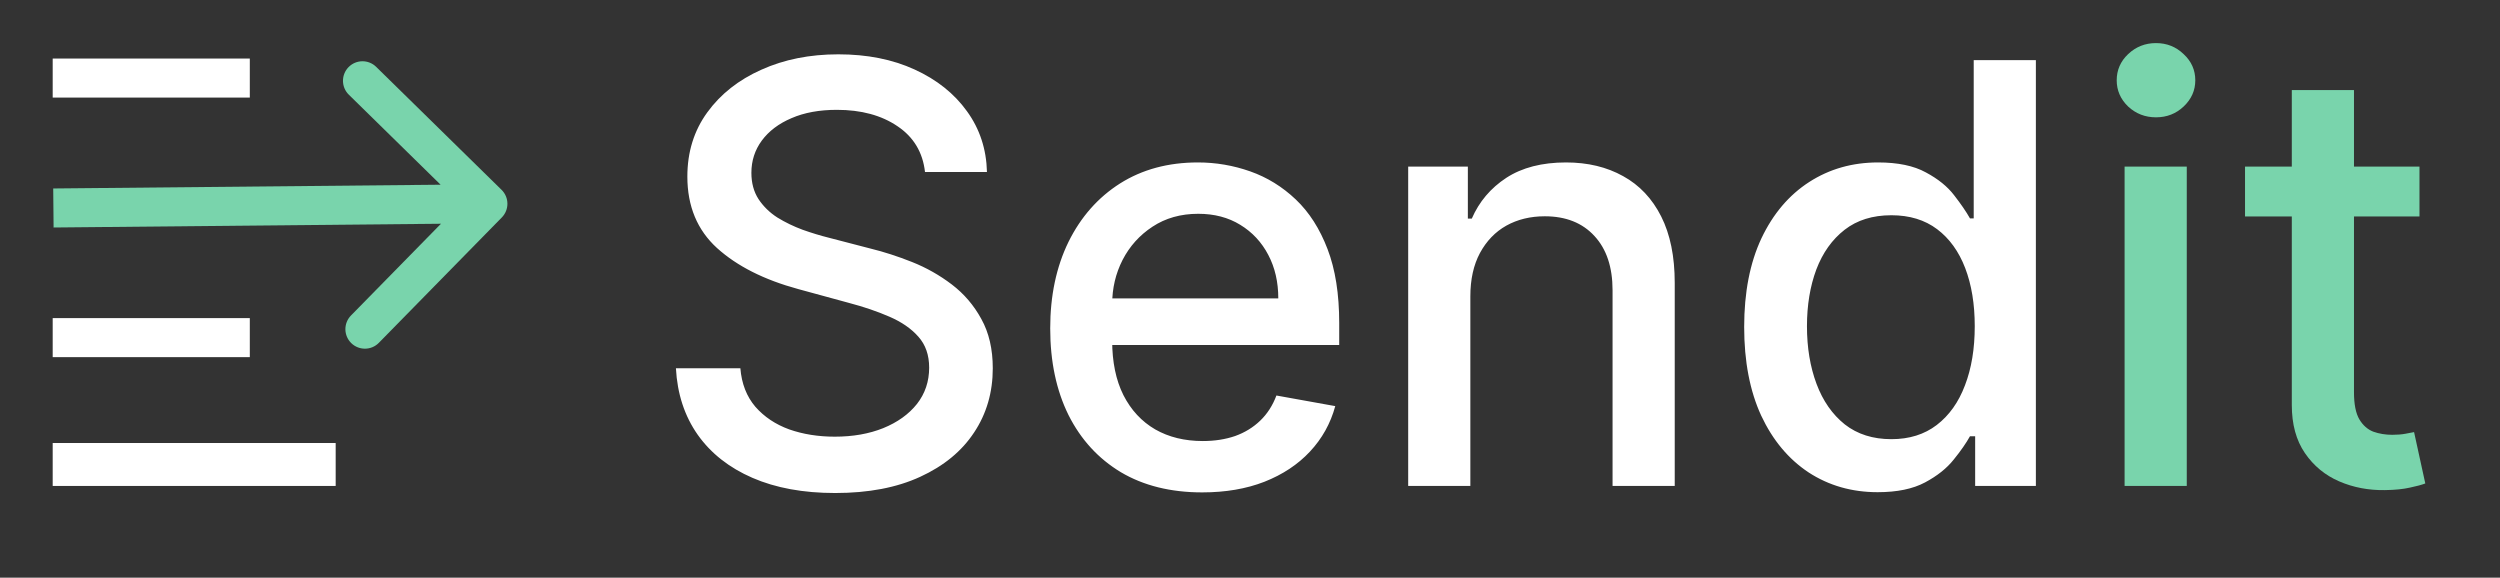 <svg width="1281" height="296" viewBox="0 0 1281 296" fill="none" xmlns="http://www.w3.org/2000/svg">
<rect x="0" y="0" width="1281" height="296" fill="#333333" stroke="none"/>
<path d="M473.969 88.133C472.832 78.048 468.145 70.236 459.906 64.696C451.668 59.085 441.298 56.28 428.798 56.28C419.849 56.28 412.108 57.7 405.574 60.541C399.04 63.311 393.962 67.146 390.339 72.047C386.788 76.876 385.013 82.381 385.013 88.56C385.013 93.744 386.22 98.219 388.635 101.983C391.121 105.747 394.352 108.908 398.33 111.464C402.378 113.95 406.71 116.045 411.327 117.75C415.943 119.384 420.382 120.733 424.643 121.798L445.95 127.338C452.911 129.043 460.048 131.351 467.364 134.263C474.679 137.175 481.462 141.01 487.712 145.768C493.962 150.527 499.004 156.422 502.839 163.453C506.746 170.484 508.699 178.901 508.699 188.702C508.699 201.06 505.503 212.033 499.111 221.621C492.79 231.209 483.592 238.773 471.518 244.312C459.516 249.852 444.991 252.622 427.946 252.622C411.611 252.622 397.477 250.03 385.545 244.845C373.614 239.661 364.274 232.31 357.527 222.793C350.78 213.205 347.051 201.841 346.341 188.702H379.366C380.006 196.585 382.563 203.155 387.037 208.411C391.582 213.595 397.371 217.466 404.402 220.023C411.504 222.509 419.281 223.751 427.733 223.751C437.037 223.751 445.311 222.295 452.555 219.384C459.871 216.401 465.624 212.281 469.814 207.026C474.004 201.699 476.099 195.484 476.099 188.382C476.099 181.919 474.253 176.628 470.56 172.509C466.938 168.389 462.001 164.98 455.751 162.281C449.572 159.582 442.577 157.203 434.764 155.143L408.983 148.112C391.511 143.354 377.662 136.358 367.435 127.125C357.278 117.892 352.2 105.676 352.2 90.477C352.2 77.906 355.609 66.933 362.428 57.558C369.246 48.183 378.479 40.903 390.126 35.719C401.774 30.463 414.913 27.835 429.544 27.835C444.317 27.835 457.349 30.428 468.642 35.612C480.006 40.797 488.955 47.935 495.489 57.026C502.023 66.045 505.432 76.415 505.716 88.133H473.969ZM616.005 252.303C599.883 252.303 585.998 248.858 574.35 241.969C562.774 235.009 553.825 225.243 547.504 212.672C541.254 200.03 538.129 185.222 538.129 168.247C538.129 151.486 541.254 136.713 547.504 123.929C553.825 111.145 562.632 101.166 573.924 93.993C585.288 86.82 598.569 83.233 613.768 83.233C623.001 83.233 631.95 84.76 640.615 87.814C649.279 90.868 657.056 95.662 663.946 102.196C670.835 108.73 676.268 117.217 680.245 127.658C684.223 138.027 686.211 150.634 686.211 165.477V176.77H556.133V152.906H654.997C654.997 144.526 653.292 137.104 649.883 130.641C646.474 124.107 641.68 118.957 635.501 115.193C629.393 111.429 622.22 109.547 613.981 109.547C605.032 109.547 597.22 111.749 590.544 116.152C583.939 120.484 578.825 126.166 575.203 133.197C571.652 140.158 569.876 147.722 569.876 155.889V174.533C569.876 185.47 571.794 194.774 575.629 202.445C579.535 210.115 584.968 215.974 591.929 220.023C598.889 224 607.021 225.989 616.325 225.989C622.362 225.989 627.866 225.136 632.838 223.432C637.809 221.656 642.106 219.028 645.728 215.548C649.351 212.068 652.12 207.771 654.038 202.658L684.187 208.091C681.772 216.969 677.44 224.746 671.19 231.422C665.011 238.027 657.234 243.176 647.859 246.869C638.555 250.491 627.937 252.303 616.005 252.303ZM753.408 151.841V249H721.554V85.364H752.129V111.997H754.153C757.918 103.332 763.813 96.372 771.838 91.117C779.935 85.861 790.126 83.233 802.413 83.233C813.564 83.233 823.33 85.577 831.71 90.264C840.091 94.881 846.589 101.77 851.206 110.932C855.822 120.094 858.131 131.422 858.131 144.916V249H826.277V148.751C826.277 136.891 823.188 127.622 817.009 120.946C810.83 114.199 802.342 110.825 791.547 110.825C784.161 110.825 777.591 112.423 771.838 115.619C766.156 118.815 761.646 123.503 758.308 129.682C755.041 135.79 753.408 143.176 753.408 151.841ZM962.108 252.196C948.898 252.196 937.108 248.822 926.739 242.075C916.44 235.257 908.344 225.562 902.449 212.991C896.625 200.349 893.713 185.186 893.713 167.501C893.713 149.817 896.661 134.689 902.555 122.118C908.521 109.547 916.689 99.923 927.058 93.247C937.428 86.571 949.182 83.233 962.321 83.233C972.477 83.233 980.645 84.938 986.824 88.347C993.074 91.685 997.903 95.591 1001.31 100.065C1004.79 104.54 1007.49 108.482 1009.41 111.891H1011.33V30.818H1043.18V249H1012.07V223.538H1009.41C1007.49 227.018 1004.72 230.996 1001.1 235.47C997.548 239.945 992.648 243.851 986.398 247.189C980.148 250.527 972.051 252.196 962.108 252.196ZM969.139 225.03C978.301 225.03 986.043 222.615 992.364 217.786C998.756 212.885 1003.59 206.102 1006.85 197.438C1010.19 188.773 1011.86 178.687 1011.86 167.182C1011.86 155.818 1010.23 145.875 1006.96 137.352C1003.69 128.83 998.898 122.189 992.577 117.43C986.256 112.672 978.443 110.293 969.139 110.293C959.551 110.293 951.561 112.778 945.169 117.75C938.777 122.722 933.947 129.504 930.68 138.098C927.484 146.692 925.886 156.386 925.886 167.182C925.886 178.119 927.52 187.956 930.787 196.692C934.054 205.428 938.884 212.352 945.276 217.466C951.739 222.509 959.693 225.03 969.139 225.03Z" fill="white"/>
<path d="M1088.64 249V85.364H1120.5V249H1088.64ZM1104.73 60.115C1099.19 60.115 1094.43 58.269 1090.45 54.575C1086.55 50.811 1084.6 46.337 1084.6 41.152C1084.6 35.896 1086.55 31.422 1090.45 27.729C1094.43 23.965 1099.19 22.082 1104.73 22.082C1110.27 22.082 1114.99 23.965 1118.9 27.729C1122.88 31.422 1124.87 35.896 1124.87 41.152C1124.87 46.337 1122.88 50.811 1118.9 54.575C1114.99 58.269 1110.27 60.115 1104.73 60.115ZM1239.74 85.364V110.932H1150.35V85.364H1239.74ZM1174.32 46.159H1206.18V200.953C1206.18 207.132 1207.1 211.784 1208.95 214.909C1210.79 217.963 1213.17 220.058 1216.09 221.195C1219.07 222.26 1222.3 222.793 1225.78 222.793C1228.34 222.793 1230.57 222.615 1232.49 222.26C1234.41 221.905 1235.9 221.621 1236.97 221.408L1242.72 247.722C1240.87 248.432 1238.24 249.142 1234.84 249.852C1231.43 250.634 1227.16 251.06 1222.05 251.131C1213.67 251.273 1205.86 249.781 1198.61 246.656C1191.37 243.531 1185.51 238.702 1181.04 232.168C1176.56 225.634 1174.32 217.43 1174.32 207.558V46.159Z" fill="#79D4AC"/>
<rect width="101" height="20" transform="translate(27 163)" fill="white"/>
<rect width="101" height="20" transform="translate(27 30)" fill="white"/>
<rect width="145" height="22" transform="translate(27 227)" fill="white"/>
<path d="M257.139 111.413C261.007 107.471 260.945 101.139 257.002 97.272L192.747 34.254C188.805 30.386 182.473 30.448 178.606 34.391C174.739 38.334 174.8 44.665 178.743 48.532L235.859 104.549L179.842 161.664C175.975 165.607 176.036 171.938 179.979 175.806C183.922 179.673 190.254 179.611 194.121 175.668L257.139 111.413ZM27.365 106.574L27.462 116.573L250.097 114.411L250 104.411L249.903 94.412L27.268 96.574L27.365 106.574Z" fill="#79D4AC"/>
</svg>
